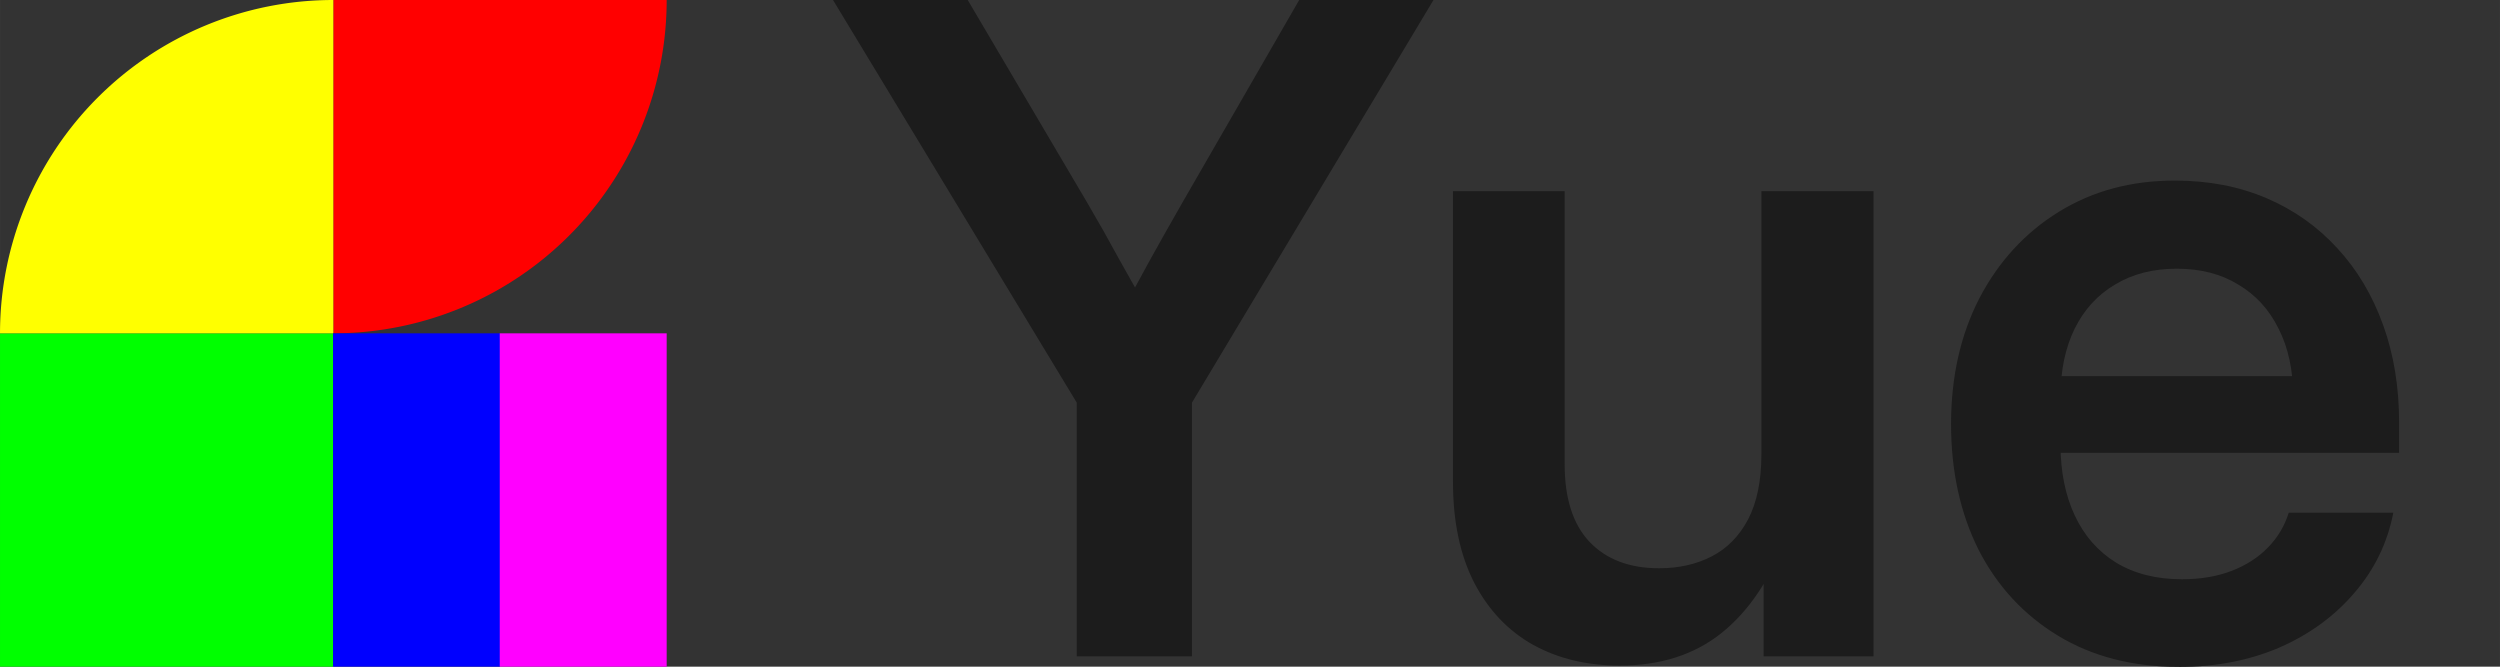<?xml version="1.0" encoding="UTF-8" standalone="no"?>
<!-- Created with Inkscape (http://www.inkscape.org/) -->

<svg
   width="480"
   height="128"
   viewBox="0 0 127 33.867"
   version="1.1"
   id="svg1"
   inkscape:version="1.4 (86a8ad7, 2024-10-11)"
   sodipodi:docname="banner-light.svg"
   inkscape:export-filename="public\assets\logo\banner-light.png"
   inkscape:export-xdpi="36"
   inkscape:export-ydpi="36"
   xmlns:inkscape="http://www.inkscape.org/namespaces/inkscape"
   xmlns:sodipodi="http://sodipodi.sourceforge.net/DTD/sodipodi-0.dtd"
   xmlns="http://www.w3.org/2000/svg"
   xmlns:svg="http://www.w3.org/2000/svg">
  <rect x="0" y="0" width="127" height="33.867" fill="#333333" stroke="none"/>
  <sodipodi:namedview
     id="namedview1"
     pagecolor="#ffffff"
     bordercolor="#000000"
     borderopacity="0.25"
     inkscape:showpageshadow="2"
     inkscape:pageopacity="0.0"
     inkscape:pagecheckerboard="0"
     inkscape:deskcolor="#d1d1d1"
     inkscape:document-units="px"
     showgrid="true"
     inkscape:zoom="0.97386895"
     inkscape:cx="45.694033"
     inkscape:cy="147.35042"
     inkscape:window-width="1920"
     inkscape:window-height="991"
     inkscape:window-x="-9"
     inkscape:window-y="-9"
     inkscape:window-maximized="1"
     inkscape:current-layer="layer1">
    <inkscape:grid
       id="grid1"
       units="px"
       originx="0"
       originy="0"
       spacingx="2.117"
       spacingy="2.117"
       empcolor="#0099e5"
       empopacity="0.302"
       color="#0099e5"
       opacity="0.149"
       empspacing="4"
       enabled="true"
       visible="true" />
  </sodipodi:namedview>
  <defs
     id="defs1" />
  <g
     inkscape:label="Réteg 1"
     inkscape:groupmode="layer"
     id="layer1">
    <path
       style="fill:#ff0000;stroke-width:5.386"
       id="path1"
       sodipodi:type="arc"
       sodipodi:cx="16.933332"
       sodipodi:cy="0"
       sodipodi:rx="16.933332"
       sodipodi:ry="16.933331"
       sodipodi:start="0"
       sodipodi:end="1.5707963"
       sodipodi:arc-type="slice"
       d="M 33.867,0 A 16.933,16.933 0 0 1 16.933,16.933 V 0 Z" />
    <rect
       style="fill:#00ff00;stroke-width:2.992"
       id="rect1"
       width="16.919"
       height="16.933"
       x="0"
       y="16.933" />
    <path
       style="fill:#ffff00;stroke-width:5.386"
       id="path2"
       sodipodi:type="arc"
       sodipodi:cx="-16.933332"
       sodipodi:cy="-16.933332"
       sodipodi:rx="16.933332"
       sodipodi:ry="16.933331"
       sodipodi:start="0"
       sodipodi:end="1.5707963"
       sodipodi:arc-type="slice"
       d="M 0,-16.933 A 16.933,16.933 0 0 1 -16.933,-1.9073486e-6 V -16.933 Z"
       transform="scale(-1)" />
    <rect
       style="fill:#0000ff;stroke-width:2.118"
       id="rect3"
       width="8.481"
       height="16.933"
       x="16.919"
       y="16.933" />
    <rect
       style="fill:#ff00ff;stroke-width:2.118"
       id="rect4"
       width="8.481"
       height="16.933"
       x="25.386"
       y="16.933" />
    <path
       d="M 54.535,33.443 V 20.515 L 42.19,3.2290816e-5 h 6.823 L 55.051,10.302 q 0.853,1.459 1.638,2.918 0.808,1.436 1.616,2.895 h -1.594 q 0.763,-1.459 1.549,-2.895 0.808,-1.459 1.638,-2.918 L 65.802,3.2290816e-5 H 72.603 L 60.37,20.515 v 12.928 z m 27.495,0.471 q -2.469,0 -4.377,-1.055 Q 75.745,31.782 74.668,29.695 73.591,27.585 73.591,24.555 V 9.741 h 5.656 V 23.657 q 0,2.604 1.257,3.95 1.279,1.347 3.524,1.347 1.504,0 2.671,-0.606 1.167,-0.606 1.84,-1.885 0.673,-1.302 0.673,-3.322 V 9.741 h 5.679 V 33.443 h -5.566 v -6.038 h 1.1 q -1.145,3.165 -3.232,4.848 -2.065,1.661 -5.162,1.661 z m 28.348,0.067 q -3.546,0 -6.15,-1.594 -2.604,-1.594 -4.018,-4.377 -1.392,-2.806 -1.392,-6.397 0,-3.614 1.436,-6.419 1.459,-2.806 4.018,-4.399 2.559,-1.594 5.881,-1.594 2.559,0 4.646,0.898 2.087,0.898 3.591,2.559 1.504,1.638 2.312,3.905 0.808,2.244 0.808,4.96 v 1.549 h -20.447 v -3.905 h 17.619 l -2.536,1.055 q 0,-2.02 -0.741,-3.479 -0.718,-1.459 -2.042,-2.244 -1.302,-0.808 -3.12,-0.808 -1.796,0 -3.12,0.808 -1.324,0.786 -2.042,2.244 -0.718,1.459 -0.718,3.479 v 2.447 q 0,2.042 0.718,3.591 0.718,1.549 2.087,2.402 1.392,0.853 3.344,0.853 1.414,0 2.514,-0.426 1.1,-0.426 1.84,-1.19 0.741,-0.763 1.055,-1.773 h 5.297 q -0.449,2.312 -1.975,4.085 -1.504,1.773 -3.793,2.783 -2.289,0.988 -5.073,0.988 z"
       id="text1"
       style="font-weight:600;font-size:45.967px;font-family:Inter;-inkscape-font-specification:'Inter Semi-Bold';fill:#1c1c1c;stroke-width:30.645"
       transform="scale(1.003,0.997)"
       aria-label="Yue" />
  </g>
</svg>
